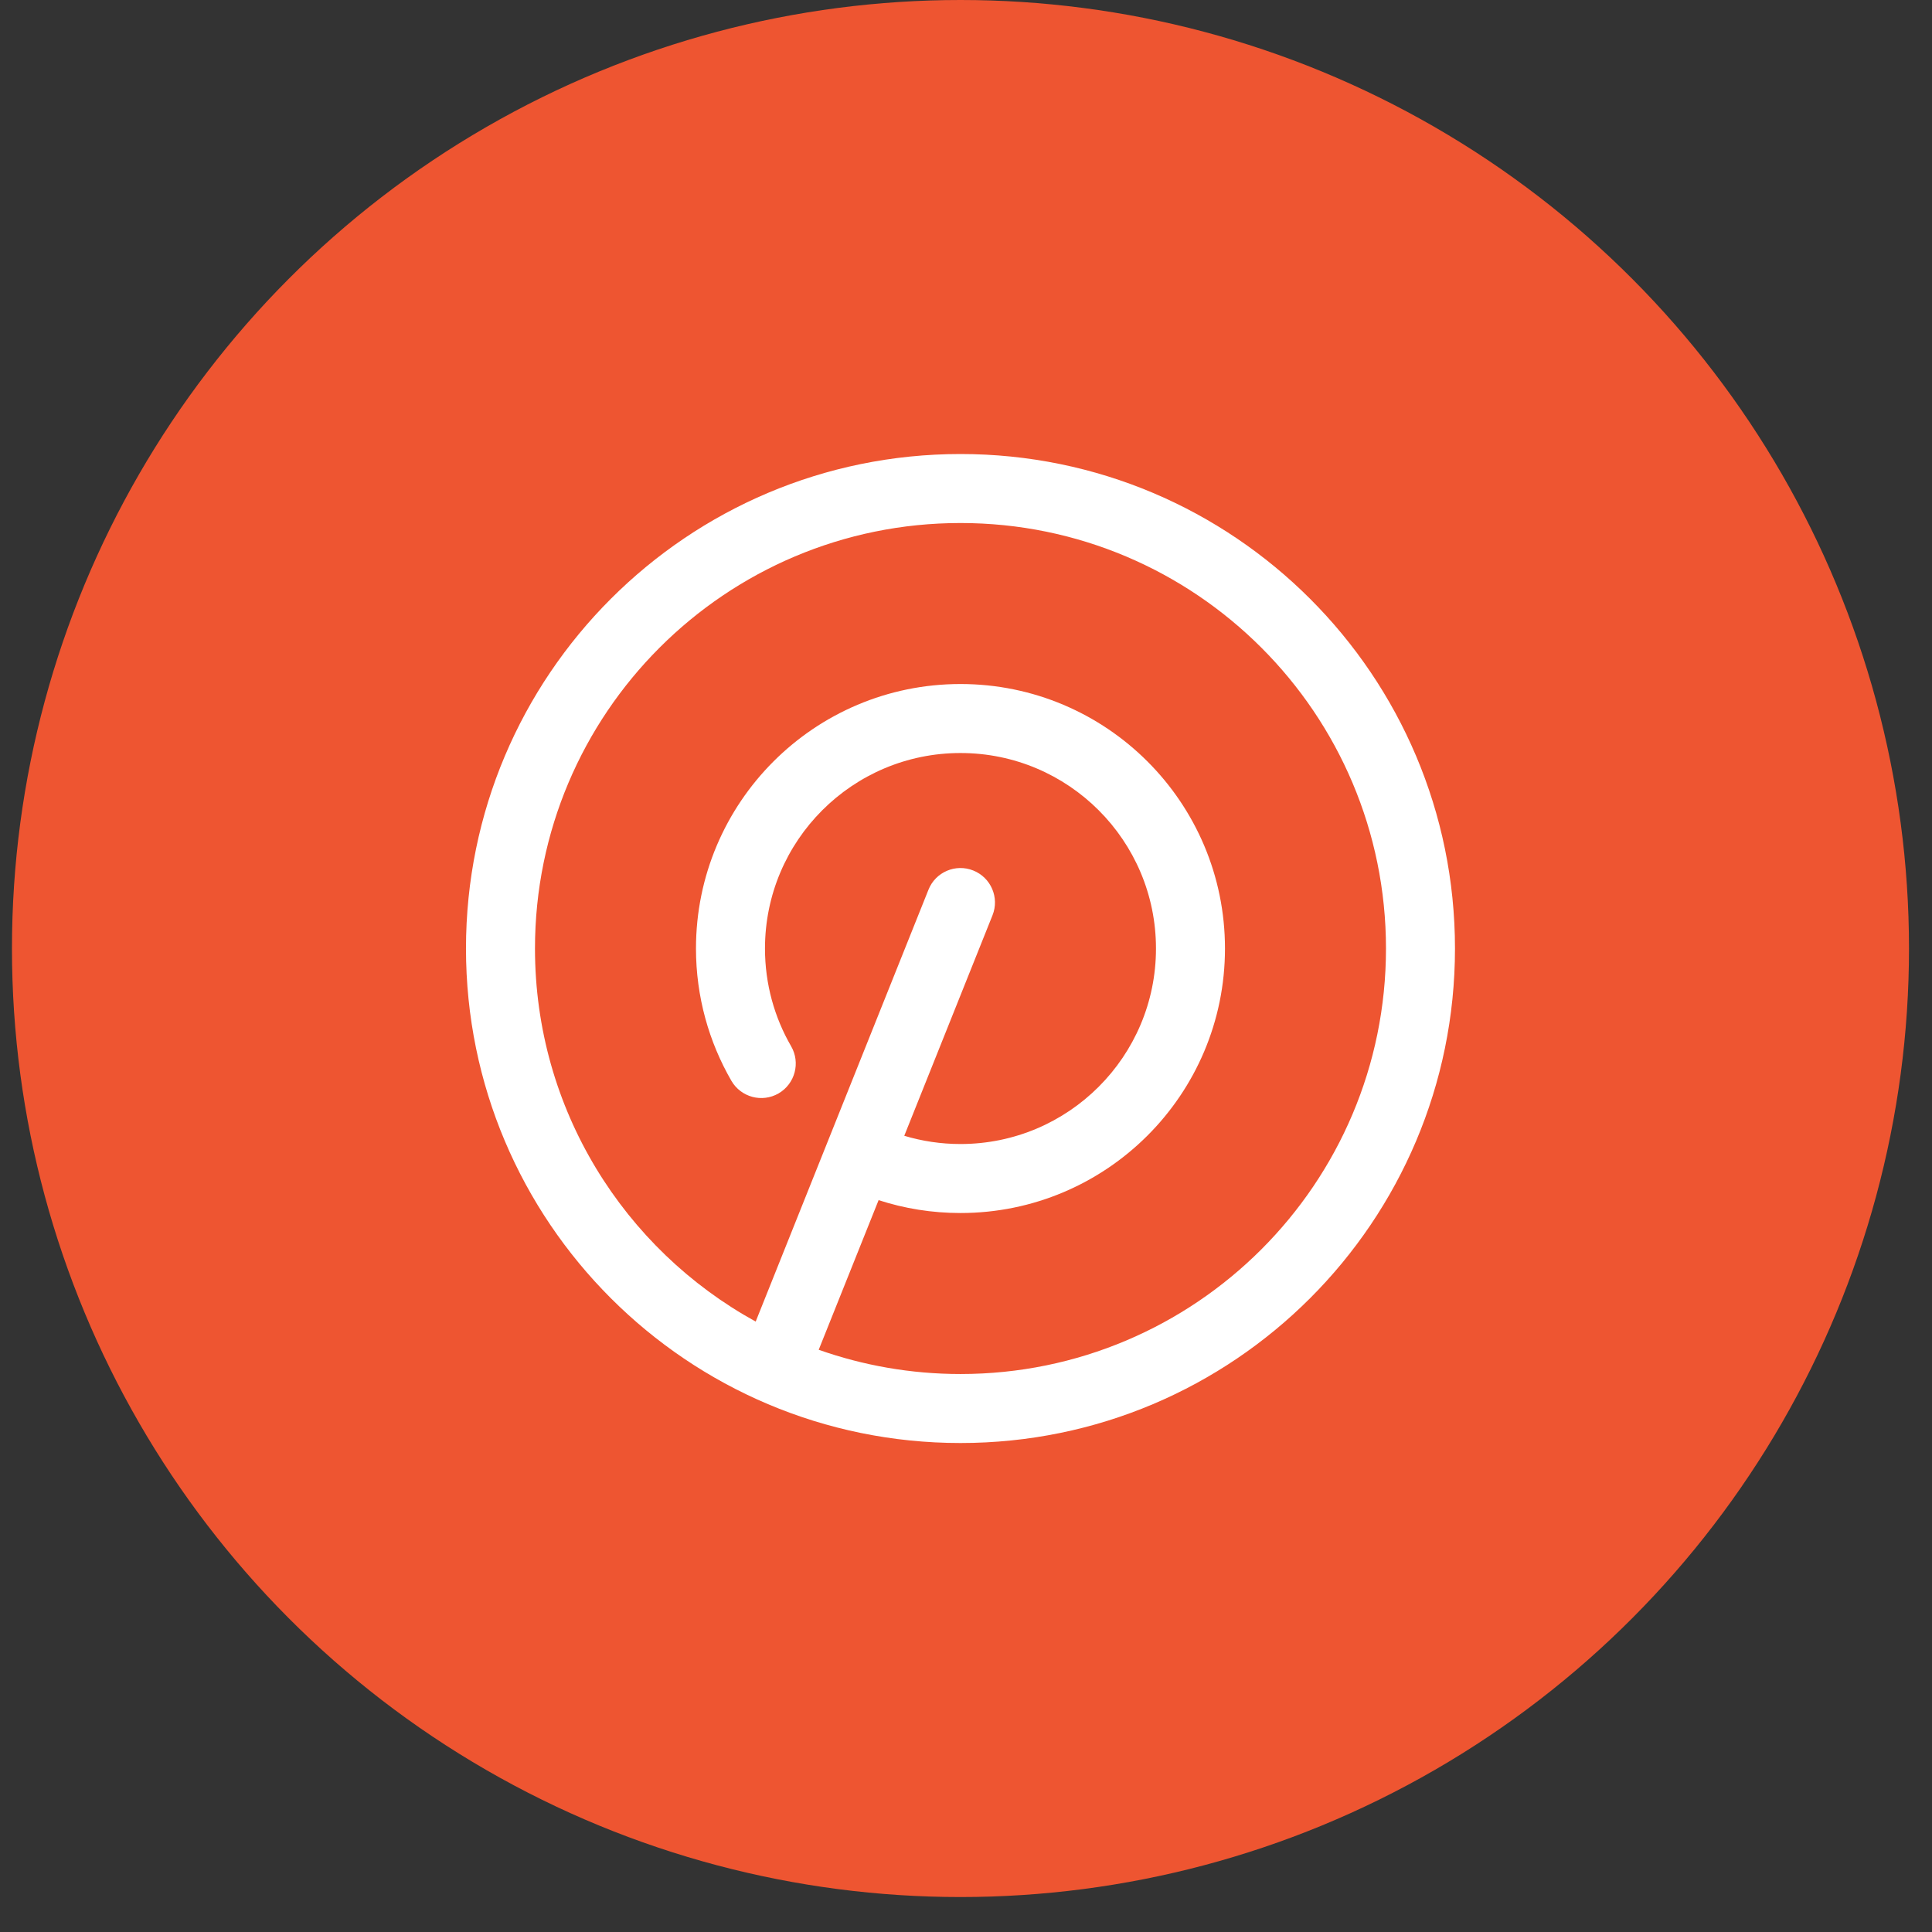 <svg width="42" height="42" viewBox="0 0 42 42" fill="none" xmlns="http://www.w3.org/2000/svg">
<rect x="0" y="0" width="42" height="42" fill="#333333" stroke="none"/>
<circle cx="20.88" cy="20.62" r="20.62" fill="#EE5531"/>
<rect x="8.88" y="8.62" width="24" height="24" rx="12" fill="#EE5531"/>
<path d="M20.88 31.37C26.817 31.37 31.63 26.557 31.63 20.62C31.63 14.683 26.817 9.87 20.88 9.87C14.943 9.87 10.13 14.683 10.13 20.62C10.13 26.557 14.943 31.37 20.88 31.37ZM20.88 29.87C19.799 29.87 18.762 29.683 17.798 29.343L19.1 26.09C19.661 26.272 20.259 26.37 20.88 26.37C24.055 26.37 26.63 23.796 26.63 20.62C26.63 17.445 24.055 14.87 20.88 14.87C17.704 14.87 15.13 17.445 15.13 20.62C15.13 21.666 15.411 22.65 15.9 23.496C16.108 23.854 16.566 23.977 16.925 23.77C17.283 23.562 17.406 23.103 17.198 22.744C16.837 22.12 16.63 21.395 16.63 20.62C16.63 18.273 18.533 16.37 20.88 16.37C23.227 16.37 25.13 18.273 25.13 20.62C25.13 22.967 23.227 24.87 20.88 24.87C20.454 24.87 20.045 24.807 19.658 24.691L21.576 19.898C21.73 19.514 21.543 19.078 21.158 18.924C20.774 18.77 20.337 18.957 20.184 19.342L16.428 28.73C13.568 27.157 11.63 24.115 11.63 20.62C11.63 15.511 15.771 11.37 20.88 11.37C25.988 11.37 30.13 15.511 30.13 20.62C30.13 25.729 25.988 29.87 20.88 29.87Z" fill="white"/>
</svg>
